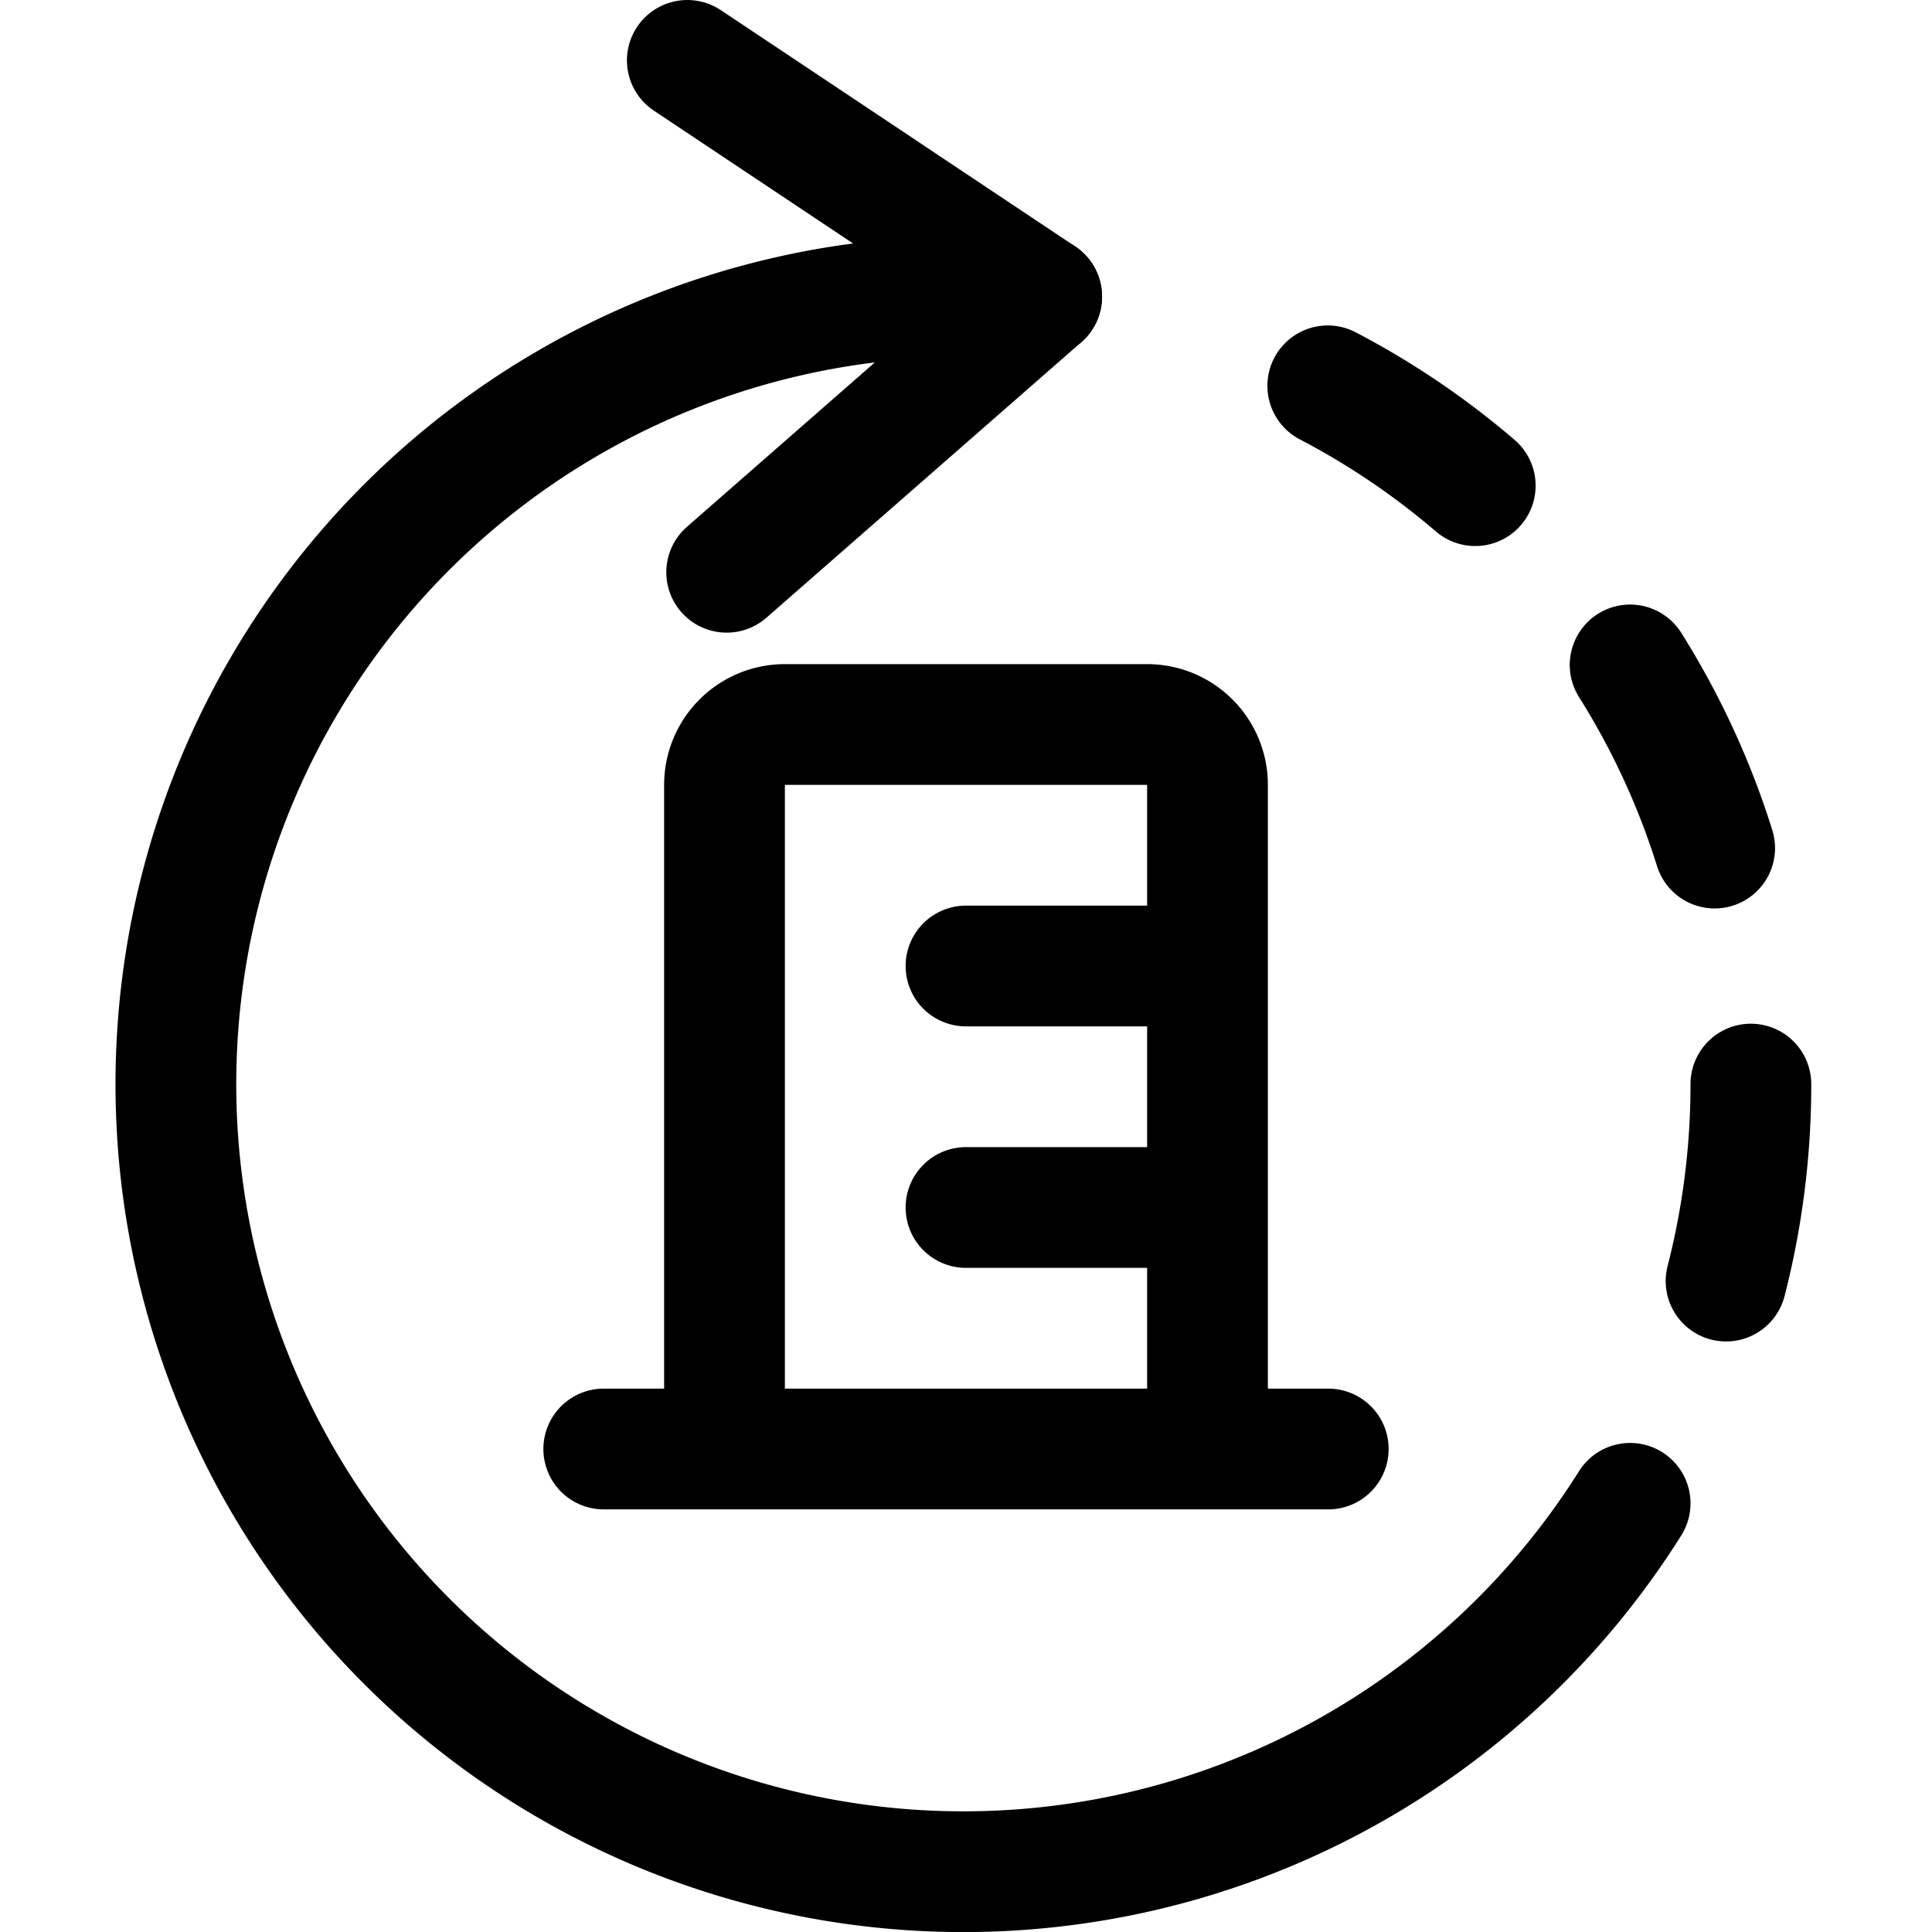 <svg xmlns="http://www.w3.org/2000/svg" id="Regular" width="24" height="24" viewBox="0 0 24 24"><defs><style>.cls-1{fill:none;stroke:#000;stroke-linecap:round;stroke-linejoin:round;stroke-width:1.5px}</style></defs><path d="m8.538.75 4.402 2.935-3.913 3.424" class="cls-1"/><path d="M20.25 18.675a9.783 9.783 0 1 1-8.283-14.99h.973m8.81 9.782a9.819 9.819 0 0 1-.308 2.447M20.25 8.26a9.737 9.737 0 0 1 1.05 2.275m-4.806-5.742a9.75 9.75 0 0 1 1.832 1.24" class="cls-1"/><path d="M9 18h6V9.75a.75.75 0 0 0-.75-.75h-4.5a.75.75 0 0 0-.75.75zm3-6h3m-3 3h3m1.5 3H15m-6 0H7.5" class="cls-1"/></svg>